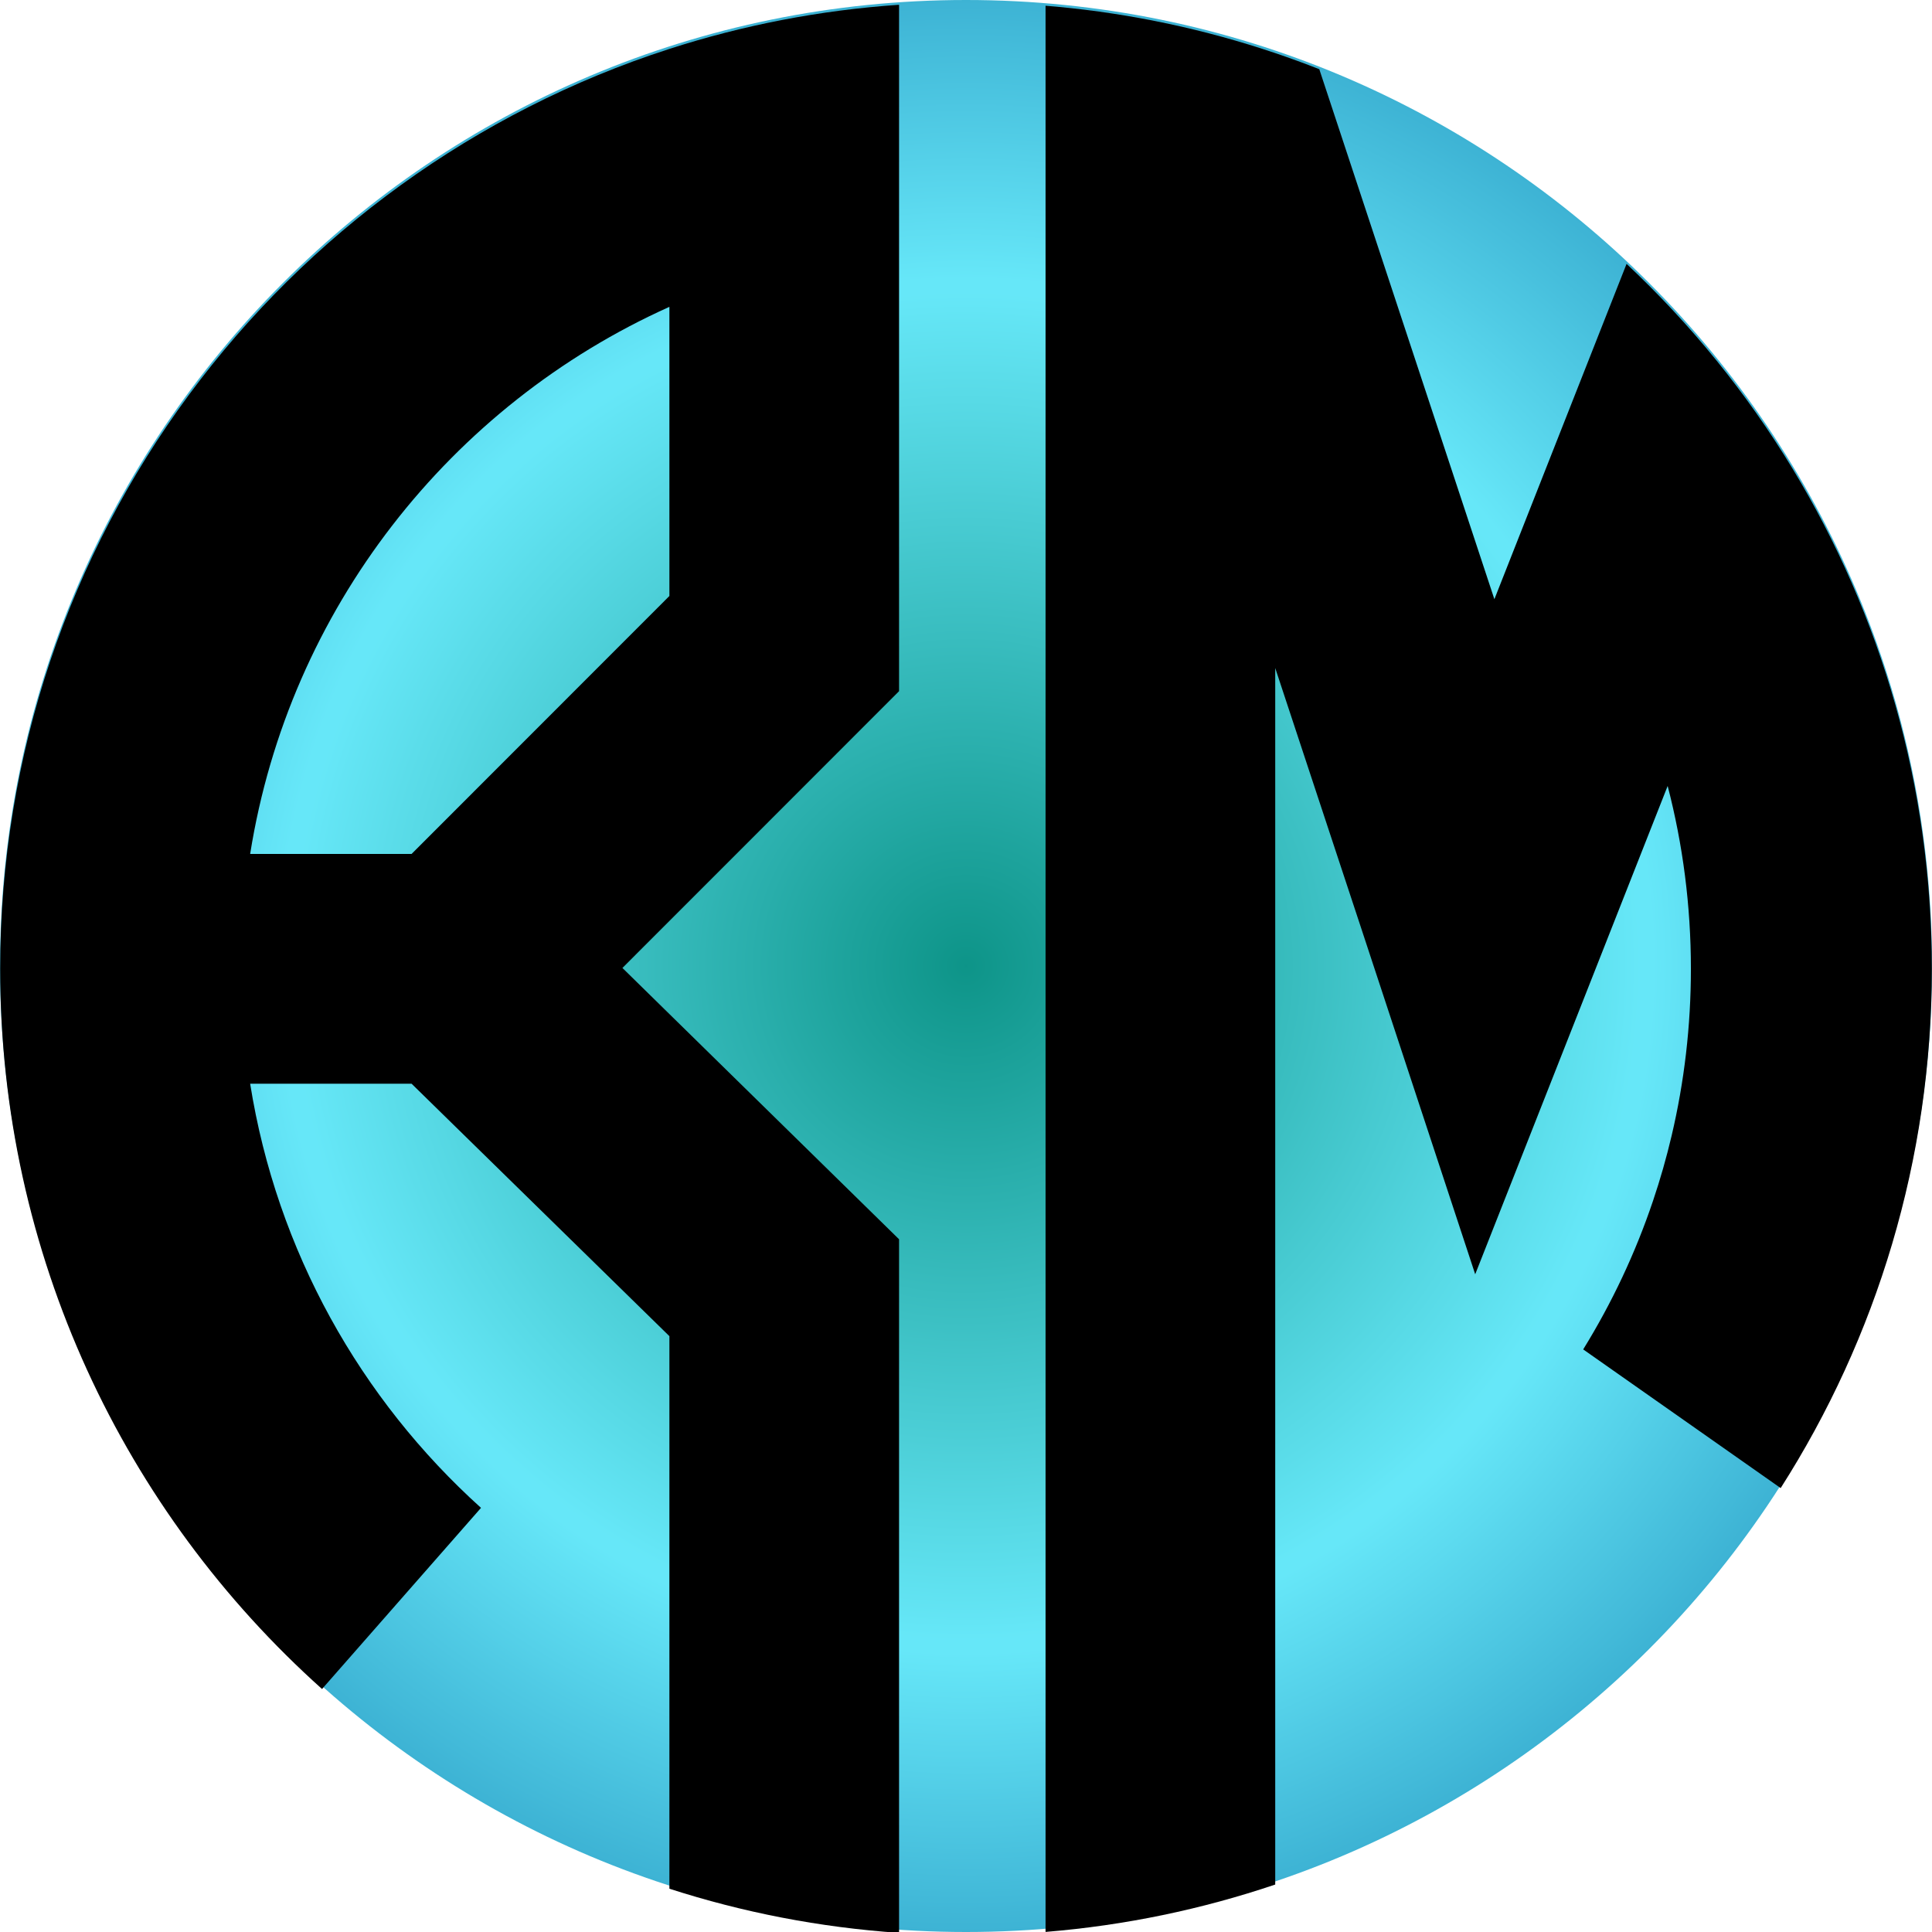 <svg xmlns="http://www.w3.org/2000/svg" xmlns:xlink="http://www.w3.org/1999/xlink" zoomAndPan="magnify"
    viewBox="0 0 375 375" width="50" height="50" preserveAspectRatio="xMidYMid meet" version="1.0">
    <defs>
        <clipPath id="c3d2127291">
            <path
                d="M 187.5 0 C 83.945 0 0 83.945 0 187.5 C 0 291.055 83.945 375 187.5 375 C 291.055 375 375 291.055 375 187.5 C 375 83.945 291.055 0 187.5 0 "
                clip-rule="nonzero" />
        </clipPath>
        <radialGradient gradientTransform="matrix(1, 0, 0, 1, 0, 0)" gradientUnits="userSpaceOnUse"
            r="265.165" cx="187.5" id="337a8ebc12" cy="187.5" fx="187.5" fy="187.5">
            <stop stop-opacity="1" stop-color="rgb(5.237%, 58.127%, 53.471%)" offset="0" />
            <stop stop-opacity="1" stop-color="rgb(5.513%, 58.385%, 53.818%)" offset="0.004" />
            <stop stop-opacity="1" stop-color="rgb(5.788%, 58.643%, 54.164%)" offset="0.008" />
            <stop stop-opacity="1" stop-color="rgb(6.064%, 58.9%, 54.51%)" offset="0.012" />
            <stop stop-opacity="1" stop-color="rgb(6.34%, 59.158%, 54.855%)" offset="0.016" />
            <stop stop-opacity="1" stop-color="rgb(6.616%, 59.416%, 55.202%)" offset="0.02" />
            <stop stop-opacity="1" stop-color="rgb(6.891%, 59.674%, 55.548%)" offset="0.023" />
            <stop stop-opacity="1" stop-color="rgb(7.167%, 59.932%, 55.894%)" offset="0.027" />
            <stop stop-opacity="1" stop-color="rgb(7.443%, 60.19%, 56.241%)" offset="0.031" />
            <stop stop-opacity="1" stop-color="rgb(7.718%, 60.448%, 56.587%)" offset="0.035" />
            <stop stop-opacity="1" stop-color="rgb(7.994%, 60.706%, 56.932%)" offset="0.039" />
            <stop stop-opacity="1" stop-color="rgb(8.27%, 60.963%, 57.278%)" offset="0.043" />
            <stop stop-opacity="1" stop-color="rgb(8.546%, 61.221%, 57.625%)" offset="0.047" />
            <stop stop-opacity="1" stop-color="rgb(8.821%, 61.479%, 57.971%)" offset="0.051" />
            <stop stop-opacity="1" stop-color="rgb(9.097%, 61.737%, 58.318%)" offset="0.055" />
            <stop stop-opacity="1" stop-color="rgb(9.373%, 61.995%, 58.662%)" offset="0.059" />
            <stop stop-opacity="1" stop-color="rgb(9.65%, 62.253%, 59.009%)" offset="0.062" />
            <stop stop-opacity="1" stop-color="rgb(9.924%, 62.511%, 59.355%)" offset="0.066" />
            <stop stop-opacity="1" stop-color="rgb(10.2%, 62.769%, 59.702%)" offset="0.07" />
            <stop stop-opacity="1" stop-color="rgb(10.477%, 63.026%, 60.048%)" offset="0.074" />
            <stop stop-opacity="1" stop-color="rgb(10.753%, 63.284%, 60.394%)" offset="0.078" />
            <stop stop-opacity="1" stop-color="rgb(11.028%, 63.542%, 60.739%)" offset="0.082" />
            <stop stop-opacity="1" stop-color="rgb(11.304%, 63.8%, 61.086%)" offset="0.086" />
            <stop stop-opacity="1" stop-color="rgb(11.58%, 64.056%, 61.432%)" offset="0.09" />
            <stop stop-opacity="1" stop-color="rgb(11.856%, 64.314%, 61.778%)" offset="0.094" />
            <stop stop-opacity="1" stop-color="rgb(12.131%, 64.572%, 62.125%)" offset="0.098" />
            <stop stop-opacity="1" stop-color="rgb(12.407%, 64.83%, 62.469%)" offset="0.102" />
            <stop stop-opacity="1" stop-color="rgb(12.683%, 65.088%, 62.816%)" offset="0.105" />
            <stop stop-opacity="1" stop-color="rgb(12.958%, 65.346%, 63.162%)" offset="0.109" />
            <stop stop-opacity="1" stop-color="rgb(13.234%, 65.604%, 63.509%)" offset="0.113" />
            <stop stop-opacity="1" stop-color="rgb(13.51%, 65.862%, 63.855%)" offset="0.117" />
            <stop stop-opacity="1" stop-color="rgb(13.786%, 66.119%, 64.2%)" offset="0.121" />
            <stop stop-opacity="1" stop-color="rgb(14.061%, 66.377%, 64.546%)" offset="0.125" />
            <stop stop-opacity="1" stop-color="rgb(14.337%, 66.635%, 64.893%)" offset="0.129" />
            <stop stop-opacity="1" stop-color="rgb(14.613%, 66.893%, 65.239%)" offset="0.133" />
            <stop stop-opacity="1" stop-color="rgb(14.89%, 67.151%, 65.585%)" offset="0.137" />
            <stop stop-opacity="1" stop-color="rgb(15.164%, 67.409%, 65.932%)" offset="0.141" />
            <stop stop-opacity="1" stop-color="rgb(15.44%, 67.667%, 66.277%)" offset="0.145" />
            <stop stop-opacity="1" stop-color="rgb(15.717%, 67.924%, 66.623%)" offset="0.148" />
            <stop stop-opacity="1" stop-color="rgb(15.993%, 68.182%, 66.969%)" offset="0.152" />
            <stop stop-opacity="1" stop-color="rgb(16.267%, 68.44%, 67.316%)" offset="0.156" />
            <stop stop-opacity="1" stop-color="rgb(16.544%, 68.698%, 67.662%)" offset="0.16" />
            <stop stop-opacity="1" stop-color="rgb(16.82%, 68.956%, 68.007%)" offset="0.164" />
            <stop stop-opacity="1" stop-color="rgb(17.094%, 69.214%, 68.353%)" offset="0.168" />
            <stop stop-opacity="1" stop-color="rgb(17.371%, 69.472%, 68.7%)" offset="0.172" />
            <stop stop-opacity="1" stop-color="rgb(17.647%, 69.73%, 69.046%)" offset="0.176" />
            <stop stop-opacity="1" stop-color="rgb(17.923%, 69.987%, 69.392%)" offset="0.18" />
            <stop stop-opacity="1" stop-color="rgb(18.198%, 70.245%, 69.739%)" offset="0.184" />
            <stop stop-opacity="1" stop-color="rgb(18.474%, 70.502%, 70.084%)" offset="0.188" />
            <stop stop-opacity="1" stop-color="rgb(18.75%, 70.76%, 70.43%)" offset="0.191" />
            <stop stop-opacity="1" stop-color="rgb(19.026%, 71.017%, 70.776%)" offset="0.195" />
            <stop stop-opacity="1" stop-color="rgb(19.301%, 71.275%, 71.123%)" offset="0.199" />
            <stop stop-opacity="1" stop-color="rgb(19.577%, 71.533%, 71.469%)" offset="0.203" />
            <stop stop-opacity="1" stop-color="rgb(19.853%, 71.791%, 71.814%)" offset="0.207" />
            <stop stop-opacity="1" stop-color="rgb(20.129%, 72.049%, 72.16%)" offset="0.211" />
            <stop stop-opacity="1" stop-color="rgb(20.404%, 72.307%, 72.507%)" offset="0.215" />
            <stop stop-opacity="1" stop-color="rgb(20.68%, 72.565%, 72.853%)" offset="0.219" />
            <stop stop-opacity="1" stop-color="rgb(20.956%, 72.823%, 73.199%)" offset="0.223" />
            <stop stop-opacity="1" stop-color="rgb(21.233%, 73.08%, 73.546%)" offset="0.227" />
            <stop stop-opacity="1" stop-color="rgb(21.507%, 73.338%, 73.891%)" offset="0.23" />
            <stop stop-opacity="1" stop-color="rgb(21.783%, 73.596%, 74.237%)" offset="0.234" />
            <stop stop-opacity="1" stop-color="rgb(22.06%, 73.854%, 74.583%)" offset="0.238" />
            <stop stop-opacity="1" stop-color="rgb(22.334%, 74.112%, 74.93%)" offset="0.242" />
            <stop stop-opacity="1" stop-color="rgb(22.61%, 74.37%, 75.276%)" offset="0.246" />
            <stop stop-opacity="1" stop-color="rgb(22.887%, 74.628%, 75.621%)" offset="0.25" />
            <stop stop-opacity="1" stop-color="rgb(23.163%, 74.886%, 75.967%)" offset="0.254" />
            <stop stop-opacity="1" stop-color="rgb(23.438%, 75.143%, 76.314%)" offset="0.258" />
            <stop stop-opacity="1" stop-color="rgb(23.714%, 75.401%, 76.66%)" offset="0.262" />
            <stop stop-opacity="1" stop-color="rgb(23.99%, 75.659%, 77.007%)" offset="0.266" />
            <stop stop-opacity="1" stop-color="rgb(24.266%, 75.917%, 77.351%)" offset="0.27" />
            <stop stop-opacity="1" stop-color="rgb(24.541%, 76.175%, 77.698%)" offset="0.273" />
            <stop stop-opacity="1" stop-color="rgb(24.817%, 76.433%, 78.044%)" offset="0.277" />
            <stop stop-opacity="1" stop-color="rgb(25.093%, 76.691%, 78.391%)" offset="0.281" />
            <stop stop-opacity="1" stop-color="rgb(25.369%, 76.947%, 78.737%)" offset="0.285" />
            <stop stop-opacity="1" stop-color="rgb(25.644%, 77.205%, 79.083%)" offset="0.289" />
            <stop stop-opacity="1" stop-color="rgb(25.92%, 77.463%, 79.428%)" offset="0.293" />
            <stop stop-opacity="1" stop-color="rgb(26.196%, 77.721%, 79.774%)" offset="0.297" />
            <stop stop-opacity="1" stop-color="rgb(26.472%, 77.979%, 80.121%)" offset="0.301" />
            <stop stop-opacity="1" stop-color="rgb(26.747%, 78.236%, 80.467%)" offset="0.305" />
            <stop stop-opacity="1" stop-color="rgb(27.023%, 78.494%, 80.814%)" offset="0.309" />
            <stop stop-opacity="1" stop-color="rgb(27.299%, 78.752%, 81.158%)" offset="0.312" />
            <stop stop-opacity="1" stop-color="rgb(27.574%, 79.01%, 81.505%)" offset="0.316" />
            <stop stop-opacity="1" stop-color="rgb(27.85%, 79.268%, 81.851%)" offset="0.32" />
            <stop stop-opacity="1" stop-color="rgb(28.127%, 79.526%, 82.198%)" offset="0.324" />
            <stop stop-opacity="1" stop-color="rgb(28.403%, 79.784%, 82.544%)" offset="0.328" />
            <stop stop-opacity="1" stop-color="rgb(28.677%, 80.042%, 82.89%)" offset="0.332" />
            <stop stop-opacity="1" stop-color="rgb(28.954%, 80.299%, 83.235%)" offset="0.336" />
            <stop stop-opacity="1" stop-color="rgb(29.23%, 80.557%, 83.582%)" offset="0.34" />
            <stop stop-opacity="1" stop-color="rgb(29.506%, 80.815%, 83.928%)" offset="0.344" />
            <stop stop-opacity="1" stop-color="rgb(29.781%, 81.073%, 84.274%)" offset="0.348" />
            <stop stop-opacity="1" stop-color="rgb(30.057%, 81.331%, 84.621%)" offset="0.352" />
            <stop stop-opacity="1" stop-color="rgb(30.333%, 81.589%, 84.966%)" offset="0.355" />
            <stop stop-opacity="1" stop-color="rgb(30.609%, 81.847%, 85.312%)" offset="0.359" />
            <stop stop-opacity="1" stop-color="rgb(30.884%, 82.104%, 85.658%)" offset="0.363" />
            <stop stop-opacity="1" stop-color="rgb(31.16%, 82.362%, 86.005%)" offset="0.367" />
            <stop stop-opacity="1" stop-color="rgb(31.436%, 82.62%, 86.351%)" offset="0.371" />
            <stop stop-opacity="1" stop-color="rgb(31.711%, 82.878%, 86.697%)" offset="0.375" />
            <stop stop-opacity="1" stop-color="rgb(31.987%, 83.136%, 87.042%)" offset="0.379" />
            <stop stop-opacity="1" stop-color="rgb(32.263%, 83.392%, 87.389%)" offset="0.383" />
            <stop stop-opacity="1" stop-color="rgb(32.539%, 83.65%, 87.735%)" offset="0.387" />
            <stop stop-opacity="1" stop-color="rgb(32.814%, 83.908%, 88.081%)" offset="0.391" />
            <stop stop-opacity="1" stop-color="rgb(33.09%, 84.166%, 88.428%)" offset="0.395" />
            <stop stop-opacity="1" stop-color="rgb(33.366%, 84.424%, 88.773%)" offset="0.398" />
            <stop stop-opacity="1" stop-color="rgb(33.643%, 84.682%, 89.119%)" offset="0.402" />
            <stop stop-opacity="1" stop-color="rgb(33.917%, 84.94%, 89.465%)" offset="0.406" />
            <stop stop-opacity="1" stop-color="rgb(34.193%, 85.197%, 89.812%)" offset="0.41" />
            <stop stop-opacity="1" stop-color="rgb(34.47%, 85.455%, 90.158%)" offset="0.414" />
            <stop stop-opacity="1" stop-color="rgb(34.746%, 85.713%, 90.504%)" offset="0.418" />
            <stop stop-opacity="1" stop-color="rgb(35.02%, 85.971%, 90.849%)" offset="0.422" />
            <stop stop-opacity="1" stop-color="rgb(35.297%, 86.229%, 91.196%)" offset="0.426" />
            <stop stop-opacity="1" stop-color="rgb(35.573%, 86.487%, 91.542%)" offset="0.43" />
            <stop stop-opacity="1" stop-color="rgb(35.849%, 86.745%, 91.888%)" offset="0.434" />
            <stop stop-opacity="1" stop-color="rgb(36.124%, 87.003%, 92.235%)" offset="0.438" />
            <stop stop-opacity="1" stop-color="rgb(36.4%, 87.26%, 92.58%)" offset="0.441" />
            <stop stop-opacity="1" stop-color="rgb(36.676%, 87.518%, 92.926%)" offset="0.445" />
            <stop stop-opacity="1" stop-color="rgb(36.951%, 87.776%, 93.272%)" offset="0.449" />
            <stop stop-opacity="1" stop-color="rgb(37.227%, 88.034%, 93.619%)" offset="0.453" />
            <stop stop-opacity="1" stop-color="rgb(37.503%, 88.292%, 93.965%)" offset="0.457" />
            <stop stop-opacity="1" stop-color="rgb(37.779%, 88.55%, 94.31%)" offset="0.461" />
            <stop stop-opacity="1" stop-color="rgb(38.054%, 88.808%, 94.656%)" offset="0.465" />
            <stop stop-opacity="1" stop-color="rgb(38.33%, 89.066%, 95.003%)" offset="0.469" />
            <stop stop-opacity="1" stop-color="rgb(38.606%, 89.323%, 95.349%)" offset="0.473" />
            <stop stop-opacity="1" stop-color="rgb(38.882%, 89.581%, 95.695%)" offset="0.477" />
            <stop stop-opacity="1" stop-color="rgb(39.157%, 89.838%, 96.042%)" offset="0.48" />
            <stop stop-opacity="1" stop-color="rgb(39.433%, 90.096%, 96.387%)" offset="0.484" />
            <stop stop-opacity="1" stop-color="rgb(39.709%, 90.353%, 96.733%)" offset="0.488" />
            <stop stop-opacity="1" stop-color="rgb(39.986%, 90.611%, 97.079%)" offset="0.492" />
            <stop stop-opacity="1" stop-color="rgb(40.108%, 90.675%, 97.292%)" offset="0.496" />
            <stop stop-opacity="1" stop-color="rgb(39.94%, 90.414%, 97.194%)" offset="0.504" />
            <stop stop-opacity="1" stop-color="rgb(39.633%, 90.025%, 96.925%)" offset="0.508" />
            <stop stop-opacity="1" stop-color="rgb(39.326%, 89.636%, 96.655%)" offset="0.512" />
            <stop stop-opacity="1" stop-color="rgb(39.021%, 89.247%, 96.385%)" offset="0.516" />
            <stop stop-opacity="1" stop-color="rgb(38.715%, 88.858%, 96.117%)" offset="0.52" />
            <stop stop-opacity="1" stop-color="rgb(38.408%, 88.469%, 95.847%)" offset="0.523" />
            <stop stop-opacity="1" stop-color="rgb(38.101%, 88.08%, 95.578%)" offset="0.527" />
            <stop stop-opacity="1" stop-color="rgb(37.796%, 87.691%, 95.308%)" offset="0.531" />
            <stop stop-opacity="1" stop-color="rgb(37.489%, 87.303%, 95.038%)" offset="0.535" />
            <stop stop-opacity="1" stop-color="rgb(37.183%, 86.914%, 94.769%)" offset="0.539" />
            <stop stop-opacity="1" stop-color="rgb(36.877%, 86.525%, 94.499%)" offset="0.543" />
            <stop stop-opacity="1" stop-color="rgb(36.571%, 86.136%, 94.229%)" offset="0.547" />
            <stop stop-opacity="1" stop-color="rgb(36.264%, 85.747%, 93.961%)" offset="0.551" />
            <stop stop-opacity="1" stop-color="rgb(35.957%, 85.358%, 93.69%)" offset="0.555" />
            <stop stop-opacity="1" stop-color="rgb(35.652%, 84.969%, 93.42%)" offset="0.559" />
            <stop stop-opacity="1" stop-color="rgb(35.345%, 84.579%, 93.152%)" offset="0.562" />
            <stop stop-opacity="1" stop-color="rgb(35.039%, 84.19%, 92.882%)" offset="0.566" />
            <stop stop-opacity="1" stop-color="rgb(34.734%, 83.801%, 92.612%)" offset="0.57" />
            <stop stop-opacity="1" stop-color="rgb(34.427%, 83.412%, 92.343%)" offset="0.574" />
            <stop stop-opacity="1" stop-color="rgb(34.12%, 83.023%, 92.073%)" offset="0.578" />
            <stop stop-opacity="1" stop-color="rgb(33.815%, 82.634%, 91.805%)" offset="0.582" />
            <stop stop-opacity="1" stop-color="rgb(33.508%, 82.245%, 91.534%)" offset="0.586" />
            <stop stop-opacity="1" stop-color="rgb(33.202%, 81.856%, 91.264%)" offset="0.59" />
            <stop stop-opacity="1" stop-color="rgb(32.895%, 81.467%, 90.996%)" offset="0.594" />
            <stop stop-opacity="1" stop-color="rgb(32.59%, 81.078%, 90.726%)" offset="0.598" />
            <stop stop-opacity="1" stop-color="rgb(32.283%, 80.688%, 90.456%)" offset="0.602" />
            <stop stop-opacity="1" stop-color="rgb(31.976%, 80.299%, 90.187%)" offset="0.605" />
            <stop stop-opacity="1" stop-color="rgb(31.671%, 79.91%, 89.917%)" offset="0.609" />
            <stop stop-opacity="1" stop-color="rgb(31.364%, 79.521%, 89.647%)" offset="0.613" />
            <stop stop-opacity="1" stop-color="rgb(31.058%, 79.132%, 89.378%)" offset="0.617" />
            <stop stop-opacity="1" stop-color="rgb(30.753%, 78.743%, 89.108%)" offset="0.621" />
            <stop stop-opacity="1" stop-color="rgb(30.446%, 78.354%, 88.84%)" offset="0.625" />
            <stop stop-opacity="1" stop-color="rgb(30.139%, 77.965%, 88.57%)" offset="0.629" />
            <stop stop-opacity="1" stop-color="rgb(29.832%, 77.576%, 88.3%)" offset="0.633" />
            <stop stop-opacity="1" stop-color="rgb(29.527%, 77.187%, 88.031%)" offset="0.637" />
            <stop stop-opacity="1" stop-color="rgb(29.221%, 76.797%, 87.761%)" offset="0.641" />
            <stop stop-opacity="1" stop-color="rgb(28.914%, 76.408%, 87.491%)" offset="0.645" />
            <stop stop-opacity="1" stop-color="rgb(28.609%, 76.019%, 87.222%)" offset="0.648" />
            <stop stop-opacity="1" stop-color="rgb(28.302%, 75.63%, 86.952%)" offset="0.652" />
            <stop stop-opacity="1" stop-color="rgb(27.995%, 75.241%, 86.682%)" offset="0.656" />
            <stop stop-opacity="1" stop-color="rgb(27.689%, 74.852%, 86.414%)" offset="0.66" />
            <stop stop-opacity="1" stop-color="rgb(27.383%, 74.463%, 86.143%)" offset="0.664" />
            <stop stop-opacity="1" stop-color="rgb(27.077%, 74.074%, 85.873%)" offset="0.668" />
            <stop stop-opacity="1" stop-color="rgb(26.77%, 73.685%, 85.605%)" offset="0.672" />
            <stop stop-opacity="1" stop-color="rgb(26.465%, 73.296%, 85.335%)" offset="0.676" />
            <stop stop-opacity="1" stop-color="rgb(26.158%, 72.906%, 85.066%)" offset="0.68" />
            <stop stop-opacity="1" stop-color="rgb(25.851%, 72.517%, 84.796%)" offset="0.684" />
            <stop stop-opacity="1" stop-color="rgb(25.546%, 72.128%, 84.526%)" offset="0.688" />
            <stop stop-opacity="1" stop-color="rgb(25.24%, 71.739%, 84.258%)" offset="0.691" />
            <stop stop-opacity="1" stop-color="rgb(24.933%, 71.35%, 83.987%)" offset="0.695" />
            <stop stop-opacity="1" stop-color="rgb(24.626%, 70.963%, 83.717%)" offset="0.699" />
            <stop stop-opacity="1" stop-color="rgb(24.321%, 70.573%, 83.449%)" offset="0.703" />
            <stop stop-opacity="1" stop-color="rgb(24.014%, 70.184%, 83.179%)" offset="0.707" />
            <stop stop-opacity="1" stop-color="rgb(23.708%, 69.795%, 82.909%)" offset="0.711" />
            <stop stop-opacity="1" stop-color="rgb(23.402%, 69.406%, 82.64%)" offset="0.715" />
            <stop stop-opacity="1" stop-color="rgb(23.096%, 69.017%, 82.37%)" offset="0.719" />
            <stop stop-opacity="1" stop-color="rgb(22.789%, 68.628%, 82.101%)" offset="0.723" />
            <stop stop-opacity="1" stop-color="rgb(22.484%, 68.239%, 81.831%)" offset="0.727" />
            <stop stop-opacity="1" stop-color="rgb(22.177%, 67.85%, 81.561%)" offset="0.73" />
            <stop stop-opacity="1" stop-color="rgb(21.87%, 67.461%, 81.293%)" offset="0.734" />
            <stop stop-opacity="1" stop-color="rgb(21.564%, 67.072%, 81.023%)" offset="0.738" />
            <stop stop-opacity="1" stop-color="rgb(21.259%, 66.682%, 80.753%)" offset="0.742" />
            <stop stop-opacity="1" stop-color="rgb(20.952%, 66.293%, 80.484%)" offset="0.746" />
            <stop stop-opacity="1" stop-color="rgb(20.645%, 65.904%, 80.214%)" offset="0.75" />
            <stop stop-opacity="1" stop-color="rgb(20.34%, 65.515%, 79.944%)" offset="0.754" />
            <stop stop-opacity="1" stop-color="rgb(20.033%, 65.126%, 79.675%)" offset="0.758" />
            <stop stop-opacity="1" stop-color="rgb(19.727%, 64.737%, 79.405%)" offset="0.762" />
            <stop stop-opacity="1" stop-color="rgb(19.42%, 64.348%, 79.135%)" offset="0.766" />
            <stop stop-opacity="1" stop-color="rgb(19.115%, 63.959%, 78.867%)" offset="0.77" />
            <stop stop-opacity="1" stop-color="rgb(18.808%, 63.57%, 78.596%)" offset="0.773" />
            <stop stop-opacity="1" stop-color="rgb(18.501%, 63.181%, 78.328%)" offset="0.777" />
            <stop stop-opacity="1" stop-color="rgb(18.196%, 62.791%, 78.058%)" offset="0.781" />
            <stop stop-opacity="1" stop-color="rgb(17.889%, 62.402%, 77.788%)" offset="0.785" />
            <stop stop-opacity="1" stop-color="rgb(17.583%, 62.013%, 77.519%)" offset="0.789" />
            <stop stop-opacity="1" stop-color="rgb(17.278%, 61.624%, 77.249%)" offset="0.793" />
            <stop stop-opacity="1" stop-color="rgb(16.971%, 61.235%, 76.979%)" offset="0.797" />
            <stop stop-opacity="1" stop-color="rgb(16.664%, 60.846%, 76.711%)" offset="0.801" />
            <stop stop-opacity="1" stop-color="rgb(16.357%, 60.457%, 76.44%)" offset="0.805" />
            <stop stop-opacity="1" stop-color="rgb(16.052%, 60.068%, 76.17%)" offset="0.809" />
            <stop stop-opacity="1" stop-color="rgb(15.746%, 59.679%, 75.902%)" offset="0.812" />
            <stop stop-opacity="1" stop-color="rgb(15.439%, 59.29%, 75.632%)" offset="0.816" />
            <stop stop-opacity="1" stop-color="rgb(15.134%, 58.9%, 75.363%)" offset="0.82" />
            <stop stop-opacity="1" stop-color="rgb(14.827%, 58.511%, 75.093%)" offset="0.824" />
            <stop stop-opacity="1" stop-color="rgb(14.52%, 58.122%, 74.823%)" offset="0.828" />
            <stop stop-opacity="1" stop-color="rgb(14.215%, 57.733%, 74.554%)" offset="0.832" />
            <stop stop-opacity="1" stop-color="rgb(13.908%, 57.344%, 74.284%)" offset="0.836" />
            <stop stop-opacity="1" stop-color="rgb(13.602%, 56.955%, 74.014%)" offset="0.84" />
            <stop stop-opacity="1" stop-color="rgb(13.295%, 56.566%, 73.746%)" offset="0.844" />
            <stop stop-opacity="1" stop-color="rgb(12.99%, 56.177%, 73.476%)" offset="0.848" />
            <stop stop-opacity="1" stop-color="rgb(12.683%, 55.788%, 73.206%)" offset="0.852" />
            <stop stop-opacity="1" stop-color="rgb(12.376%, 55.399%, 72.937%)" offset="0.855" />
            <stop stop-opacity="1" stop-color="rgb(12.071%, 55.009%, 72.667%)" offset="0.859" />
            <stop stop-opacity="1" stop-color="rgb(11.765%, 54.622%, 72.397%)" offset="0.863" />
            <stop stop-opacity="1" stop-color="rgb(11.458%, 54.233%, 72.128%)" offset="0.867" />
            <stop stop-opacity="1" stop-color="rgb(11.151%, 53.844%, 71.858%)" offset="0.871" />
            <stop stop-opacity="1" stop-color="rgb(10.846%, 53.455%, 71.59%)" offset="0.875" />
            <stop stop-opacity="1" stop-color="rgb(10.539%, 53.065%, 71.32%)" offset="0.879" />
            <stop stop-opacity="1" stop-color="rgb(10.233%, 52.676%, 71.049%)" offset="0.883" />
            <stop stop-opacity="1" stop-color="rgb(9.927%, 52.287%, 70.781%)" offset="0.887" />
            <stop stop-opacity="1" stop-color="rgb(9.621%, 51.898%, 70.511%)" offset="0.891" />
            <stop stop-opacity="1" stop-color="rgb(9.314%, 51.509%, 70.241%)" offset="0.895" />
            <stop stop-opacity="1" stop-color="rgb(9.009%, 51.12%, 69.972%)" offset="0.898" />
            <stop stop-opacity="1" stop-color="rgb(8.702%, 50.731%, 69.702%)" offset="0.902" />
            <stop stop-opacity="1" stop-color="rgb(8.395%, 50.342%, 69.432%)" offset="0.906" />
            <stop stop-opacity="1" stop-color="rgb(8.089%, 49.953%, 69.164%)" offset="0.91" />
            <stop stop-opacity="1" stop-color="rgb(7.784%, 49.564%, 68.893%)" offset="0.914" />
            <stop stop-opacity="1" stop-color="rgb(7.477%, 49.175%, 68.625%)" offset="0.918" />
            <stop stop-opacity="1" stop-color="rgb(7.17%, 48.785%, 68.355%)" offset="0.922" />
            <stop stop-opacity="1" stop-color="rgb(6.865%, 48.396%, 68.085%)" offset="0.926" />
            <stop stop-opacity="1" stop-color="rgb(6.558%, 48.007%, 67.816%)" offset="0.93" />
            <stop stop-opacity="1" stop-color="rgb(6.252%, 47.618%, 67.546%)" offset="0.934" />
            <stop stop-opacity="1" stop-color="rgb(5.945%, 47.229%, 67.276%)" offset="0.938" />
            <stop stop-opacity="1" stop-color="rgb(5.64%, 46.84%, 67.007%)" offset="0.941" />
            <stop stop-opacity="1" stop-color="rgb(5.333%, 46.451%, 66.737%)" offset="0.945" />
            <stop stop-opacity="1" stop-color="rgb(5.026%, 46.062%, 66.467%)" offset="0.949" />
            <stop stop-opacity="1" stop-color="rgb(4.721%, 45.673%, 66.199%)" offset="0.953" />
            <stop stop-opacity="1" stop-color="rgb(4.414%, 45.284%, 65.929%)" offset="0.957" />
            <stop stop-opacity="1" stop-color="rgb(4.108%, 44.894%, 65.659%)" offset="0.961" />
            <stop stop-opacity="1" stop-color="rgb(3.802%, 44.505%, 65.39%)" offset="0.965" />
            <stop stop-opacity="1" stop-color="rgb(3.496%, 44.116%, 65.12%)" offset="0.969" />
            <stop stop-opacity="1" stop-color="rgb(3.189%, 43.727%, 64.851%)" offset="0.973" />
            <stop stop-opacity="1" stop-color="rgb(2.882%, 43.338%, 64.581%)" offset="0.977" />
            <stop stop-opacity="1" stop-color="rgb(2.577%, 42.949%, 64.311%)" offset="0.98" />
            <stop stop-opacity="1" stop-color="rgb(2.271%, 42.56%, 64.043%)" offset="0.984" />
            <stop stop-opacity="1" stop-color="rgb(1.964%, 42.171%, 63.773%)" offset="0.988" />
            <stop stop-opacity="1" stop-color="rgb(1.659%, 41.782%, 63.503%)" offset="0.992" />
            <stop stop-opacity="1" stop-color="rgb(1.352%, 41.393%, 63.234%)" offset="0.996" />
            <stop stop-opacity="1" stop-color="rgb(1.199%, 41.199%, 63.1%)" offset="1" />
        </radialGradient>
        <clipPath id="0e5b3226c0">
            <path d="M 0 0.938 L 175 0.938 L 175 375 L 0 375 Z M 0 0.938 " clip-rule="nonzero" />
        </clipPath>
    </defs>
    <g clip-path="url(#c3d2127291)">
        <rect x="-37.5" fill="url(#337a8ebc12)" width="450" y="-37.5" height="450" />
    </g>
    <g clip-path="url(#0e5b3226c0)">
        <path fill="#000000"
            d="M 0.035 188.047 C 0.035 243.59 24.164 293.492 62.508 327.836 L 93.363 292.676 C 69.996 271.617 53.723 242.836 48.555 210.348 L 79.887 210.348 L 129.93 259.348 L 129.93 366.598 C 144.125 371.18 159.059 374.109 174.508 375.168 L 174.508 240.543 L 143.719 210.348 L 129.93 196.824 L 120.812 187.879 L 129.93 178.758 L 142.938 165.746 L 174.508 134.156 L 174.508 0.926 C 159.059 1.984 144.125 4.914 129.93 9.492 C 54.562 33.805 0.035 104.551 0.035 188.047 Z M 129.93 115.68 L 79.891 165.746 L 48.555 165.746 C 56.113 118.238 87.426 78.652 129.93 59.559 Z M 129.93 115.68 "
            fill-opacity="1" fill-rule="nonzero" />
    </g>
    <path fill="#000000"
        d="M 347.953 91 C 339.051 76.293 328.184 62.91 315.715 51.219 L 296.75 99.332 L 290.059 116.305 L 278.207 80.43 L 256.074 13.434 C 253.258 12.32 250.406 11.281 247.52 10.305 C 234.012 5.742 219.809 2.676 205.121 1.301 C 204.395 1.238 203.668 1.172 202.941 1.113 L 202.941 374.984 C 218.41 373.723 233.348 370.578 247.52 365.789 L 247.52 129.664 L 264.516 181.105 L 264.516 181.109 L 286.336 247.336 L 311.91 182.449 L 311.91 182.445 L 323.691 152.555 C 326.637 163.895 328.203 175.789 328.203 188.051 C 328.203 199.195 326.91 210.043 324.461 220.441 C 323.453 224.719 322.254 228.926 320.863 233.043 C 317.43 243.242 312.855 252.918 307.297 261.918 L 345.625 288.836 C 364.203 259.727 374.969 225.145 374.969 188.051 C 374.965 152.531 365.098 119.312 347.953 91 Z M 347.953 91 "
        fill-opacity="1" fill-rule="nonzero" />
</svg>